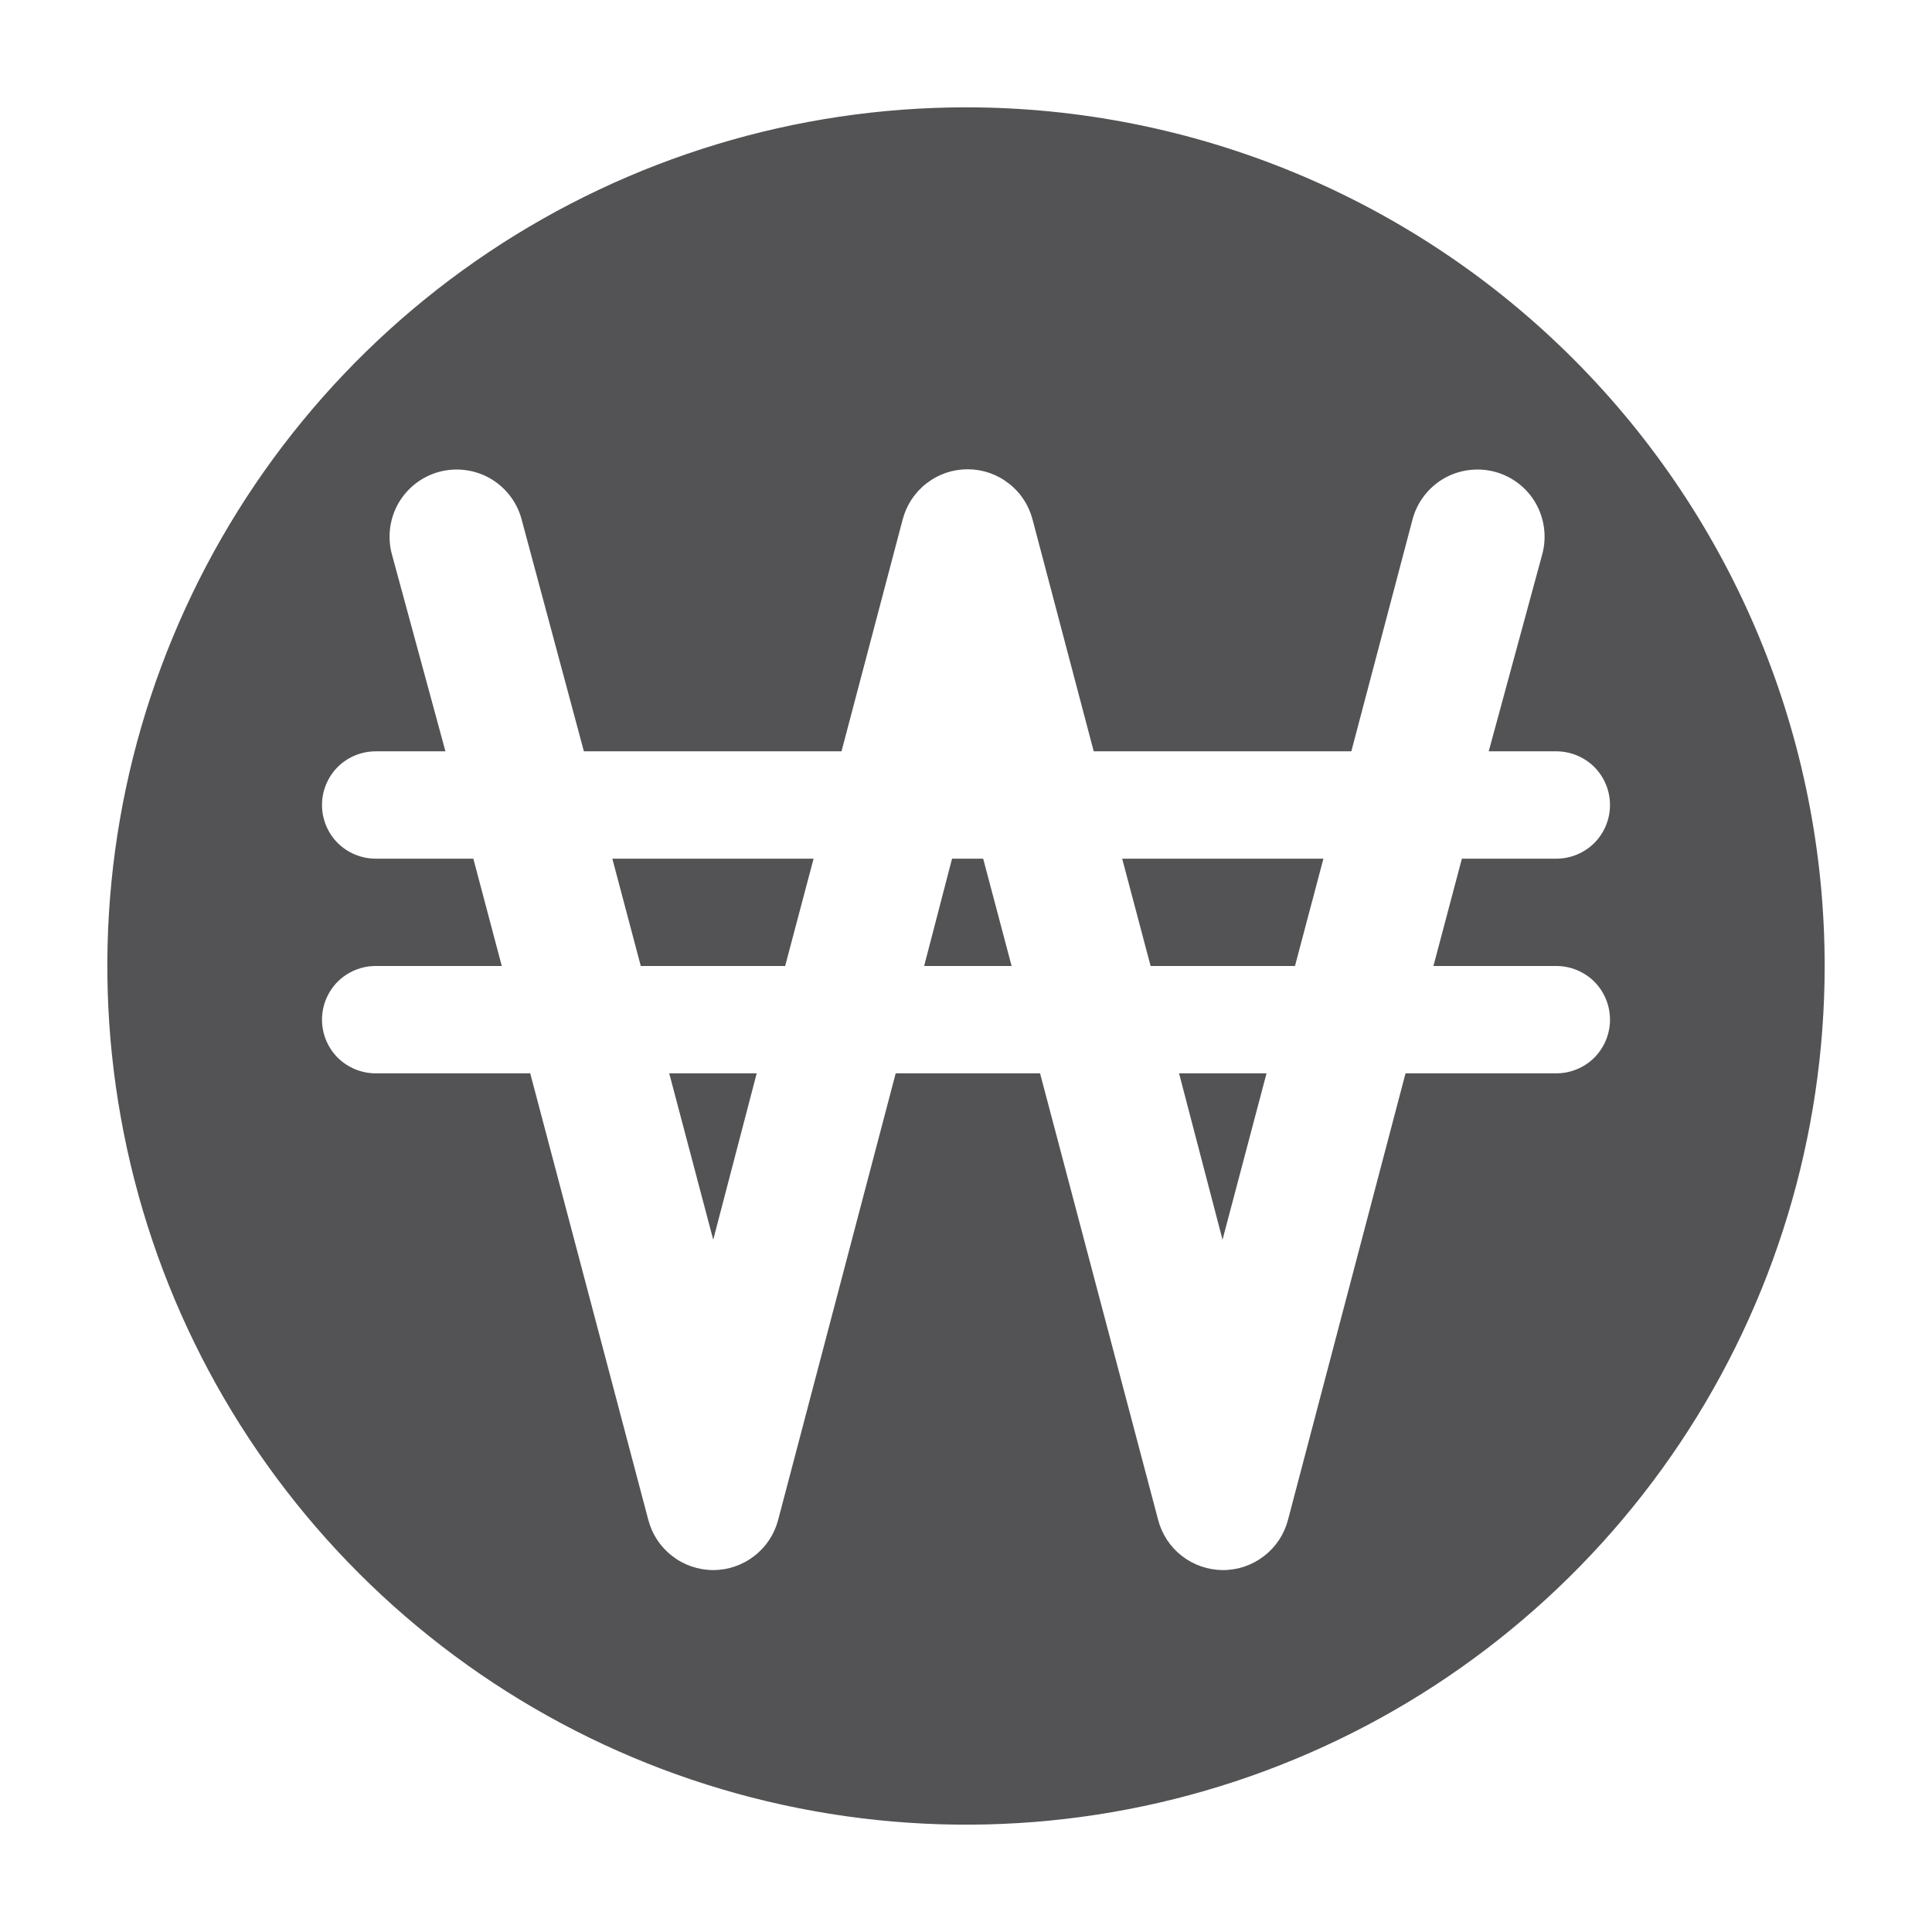 <svg width="18" height="18" viewBox="0 0 18 18" fill="none" xmlns="http://www.w3.org/2000/svg">
<path d="M8.87 8L8.61 9H9.425L9.16 8H8.87Z" fill="#535355"/>
<path d="M5.97 9H7.315L7.58 8H5.705L5.97 9Z" fill="#535355"/>
<path d="M6.645 11.55L7.05 10H6.235L6.645 11.55Z" fill="#535355"/>
<path d="M10.72 9H12.065L12.33 8H10.455L10.72 9Z" fill="#535355"/>
<path d="M11.39 11.55L11.8 10H10.985L11.39 11.55Z" fill="#535355"/>
<path d="M9 1C7.418 1 5.871 1.469 4.555 2.348C3.24 3.227 2.214 4.477 1.609 5.939C1.003 7.4 0.845 9.009 1.154 10.561C1.462 12.113 2.224 13.538 3.343 14.657C4.462 15.776 5.887 16.538 7.439 16.846C8.991 17.155 10.6 16.997 12.062 16.391C13.523 15.786 14.773 14.76 15.652 13.445C16.531 12.129 17 10.582 17 9C17 6.878 16.157 4.843 14.657 3.343C13.157 1.843 11.122 1 9 1ZM14.5 10H13.095L12 14.16C11.965 14.294 11.887 14.413 11.777 14.497C11.668 14.582 11.534 14.628 11.395 14.628C11.257 14.628 11.122 14.582 11.012 14.497C10.903 14.413 10.825 14.294 10.79 14.16L9.69 10H8.345L7.25 14.16C7.215 14.294 7.137 14.413 7.027 14.497C6.918 14.582 6.783 14.628 6.645 14.628C6.507 14.628 6.372 14.582 6.263 14.497C6.153 14.413 6.075 14.294 6.04 14.16L4.94 10H3.5C3.367 10 3.24 9.947 3.146 9.854C3.053 9.76 3 9.633 3 9.5C3 9.367 3.053 9.24 3.146 9.146C3.24 9.053 3.367 9 3.5 9H4.675L4.41 8H3.5C3.367 8 3.24 7.947 3.146 7.854C3.053 7.76 3 7.633 3 7.5C3 7.367 3.053 7.24 3.146 7.146C3.24 7.053 3.367 7 3.5 7H4.15L3.65 5.16C3.608 5 3.631 4.829 3.714 4.685C3.798 4.542 3.935 4.437 4.095 4.395C4.255 4.353 4.426 4.376 4.57 4.459C4.713 4.543 4.818 4.68 4.86 4.84L5.44 7H7.84L8.41 4.84C8.445 4.706 8.523 4.587 8.633 4.503C8.742 4.418 8.877 4.372 9.015 4.372C9.153 4.372 9.288 4.418 9.397 4.503C9.507 4.587 9.585 4.706 9.62 4.84L10.19 7H12.59L13.16 4.84C13.202 4.68 13.307 4.543 13.45 4.459C13.594 4.376 13.764 4.353 13.925 4.395C14.085 4.437 14.223 4.542 14.306 4.685C14.389 4.829 14.412 5 14.37 5.16L13.87 7H14.5C14.633 7 14.76 7.053 14.854 7.146C14.947 7.24 15 7.367 15 7.5C15 7.633 14.947 7.76 14.854 7.854C14.76 7.947 14.633 8 14.5 8H13.62L13.355 9H14.5C14.633 9 14.76 9.053 14.854 9.146C14.947 9.24 15 9.367 15 9.5C15 9.633 14.947 9.76 14.854 9.854C14.76 9.947 14.633 10 14.5 10Z" fill="#535355"/>
</svg>
